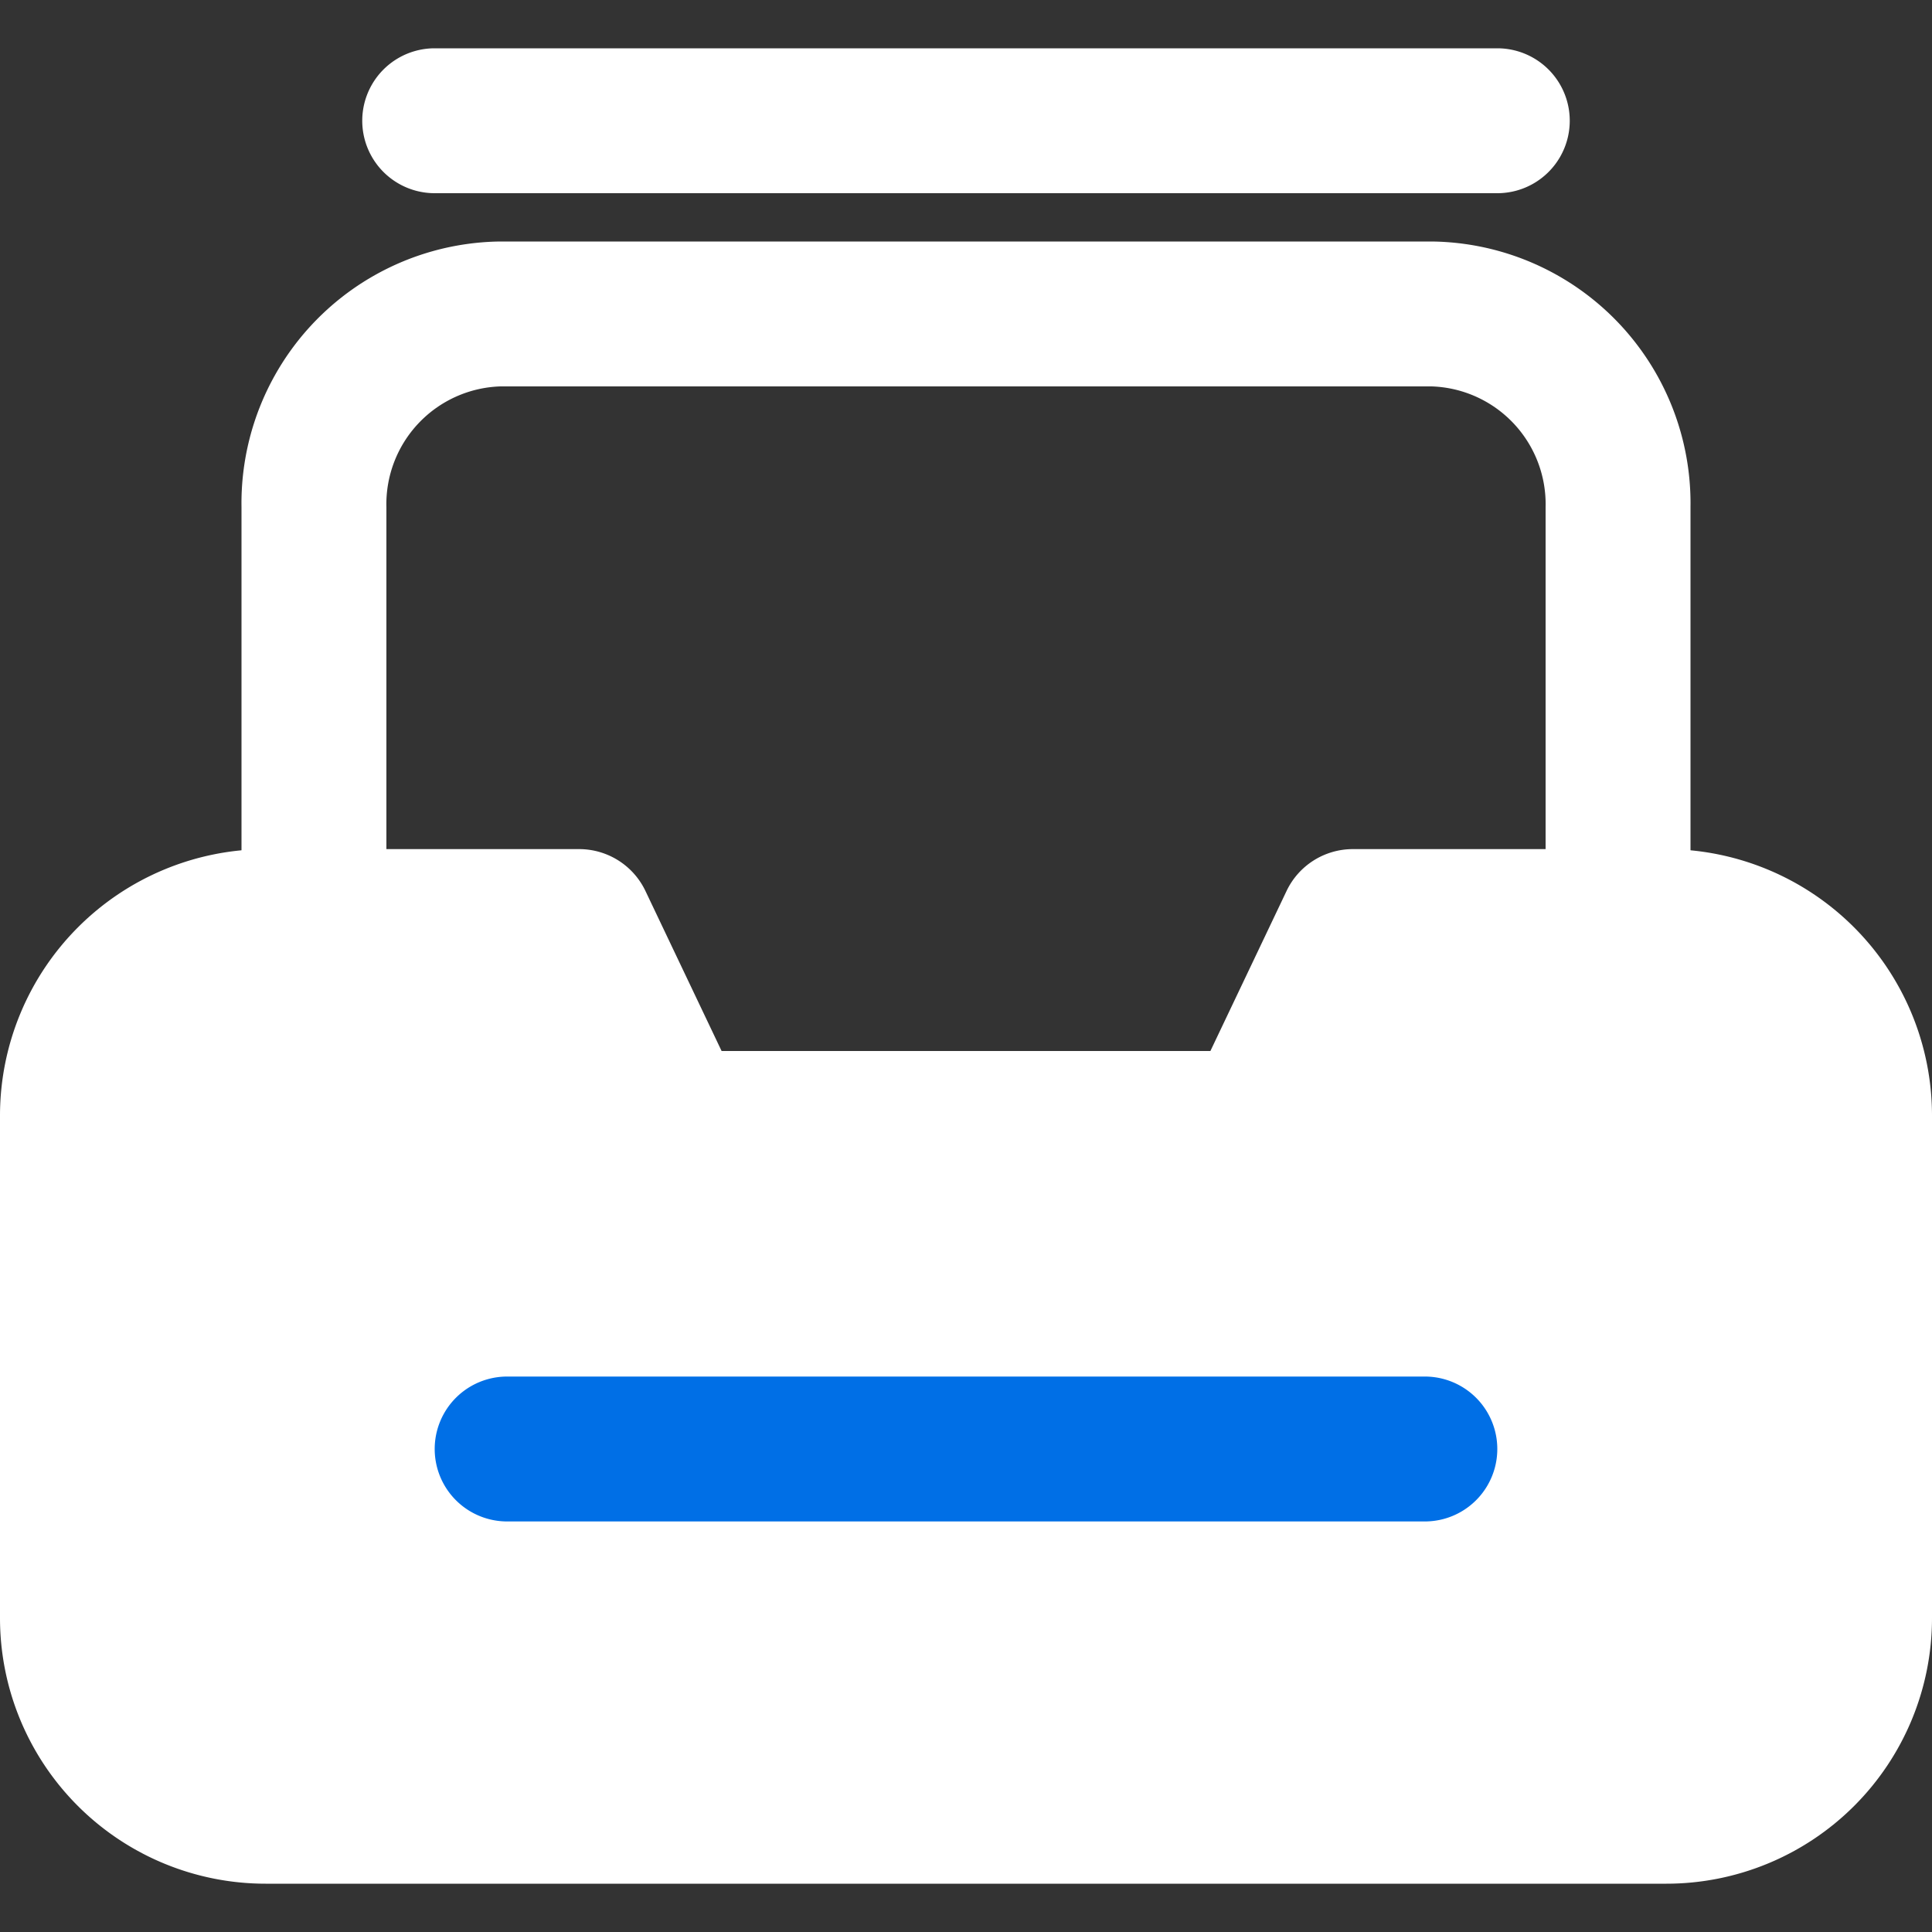 <?xml version="1.0" standalone="no"?><!DOCTYPE svg PUBLIC "-//W3C//DTD SVG 1.1//EN" "http://www.w3.org/Graphics/SVG/1.1/DTD/svg11.dtd"><svg t="1605833520701" class="icon" viewBox="0 0 1024 1024" version="1.1" xmlns="http://www.w3.org/2000/svg" p-id="4890" xmlns:xlink="http://www.w3.org/1999/xlink" width="200" height="200"><rect x="0" y="0" width="1024" height="1024" fill="#333333" stroke="none"/><defs><style type="text/css"></style></defs><path d="M896 467.456H819.2V268.8A62.464 62.464 0 0 0 758.784 204.8H265.216A62.464 62.464 0 0 0 204.8 268.8v198.656H128V268.8A138.752 138.752 0 0 1 265.216 128h493.568a138.752 138.752 0 0 1 137.216 140.8zM883.2 960H140.8a102.4 102.4 0 0 1-102.4-102.4v-266.752a102.4 102.4 0 0 1 102.4-102.4H307.2l51.2 106.496h307.2l51.2-106.496h166.4a102.4 102.4 0 0 1 102.4 102.4v266.752a102.4 102.4 0 0 1-102.4 102.4z" fill="#FFFFFF" p-id="4891"></path><path d="M883.2 998.4H140.8A140.8 140.8 0 0 1 0 857.6v-266.752a141.312 141.312 0 0 1 140.8-140.8H307.2a38.912 38.912 0 0 1 34.816 22.016l40.448 84.992h259.072l40.448-84.992a38.912 38.912 0 0 1 34.816-22.016h166.4A141.312 141.312 0 0 1 1024 590.848v266.752a140.8 140.8 0 0 1-140.8 140.8z m-742.4-471.552a64 64 0 0 0-64 64v266.752A64 64 0 0 0 140.8 921.6h742.4a64 64 0 0 0 64-64v-266.752a64 64 0 0 0-64-64h-142.336L700.416 614.4a38.912 38.912 0 0 1-34.816 22.016H358.4a38.912 38.912 0 0 1-34.816-22.016l-40.448-84.992zM793.6 102.4h-563.2a38.4 38.4 0 0 1 0-76.8h563.2a38.4 38.4 0 0 1 0 76.8z" fill="#FFFFFF" p-id="4892"></path><path d="M755.2 806.4h-486.4a38.4 38.4 0 0 1 0-76.8h486.4a38.4 38.4 0 0 1 0 76.8z" fill="#006FE6" p-id="4893"></path></svg>